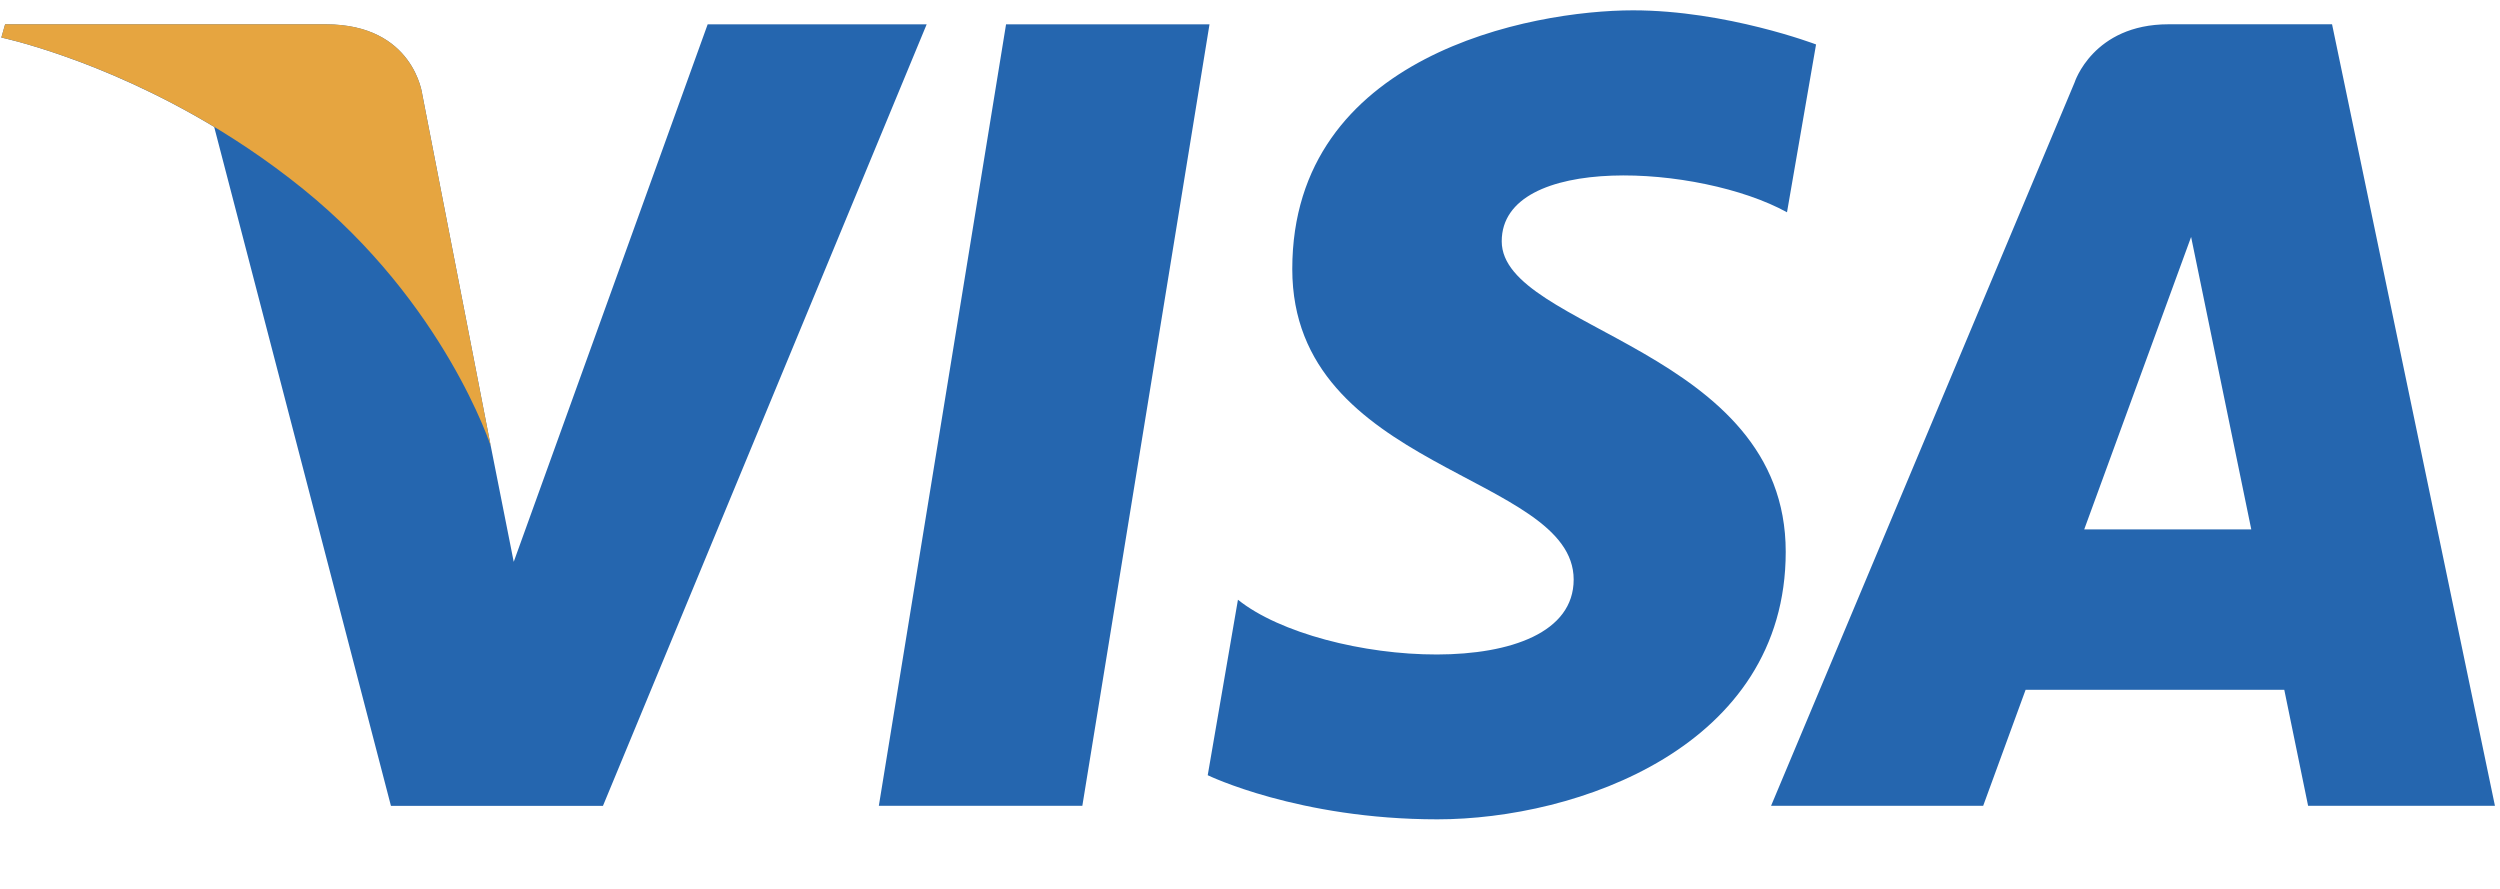 <?xml version="1.0" encoding="UTF-8"?>
<svg width="45px" height="16px" viewBox="0 0 45 16" version="1.1" xmlns="http://www.w3.org/2000/svg" xmlns:xlink="http://www.w3.org/1999/xlink">
    <title>2BD60886-351A-4B54-84CF-A4BED436666C</title>
    <g id="1.0-Experiences" stroke="none" stroke-width="1" fill="none" fill-rule="evenodd">
        <g id="1.3.1-Book-experience---voucher" transform="translate(-1134, -666)" fill-rule="nonzero">
            <g id="Group-5" transform="translate(1074, 574)">
                <g id="Group-3" transform="translate(60, 87)">
                    <g id="visa" transform="translate(0, 5)">
                        <g id="Group" transform="translate(0.003, 0.183)" fill="#2566AF">
                            <path d="M19.479,14.322 L15.816,14.322 L18.106,0.255 L21.768,0.255 L19.479,14.322 Z M12.735,0.255 L9.244,9.93 L8.831,7.847 L8.831,7.848 L7.599,1.521 C7.599,1.521 7.45,0.255 5.861,0.255 L0.089,0.255 L0.021,0.493 C0.021,0.493 1.786,0.86 3.852,2.101 L7.034,14.323 L10.85,14.323 L16.677,0.255 L12.735,0.255 Z M41.543,14.322 L44.906,14.322 L41.974,0.254 L39.03,0.254 C37.67,0.254 37.339,1.303 37.339,1.303 L31.876,14.322 L35.694,14.322 L36.458,12.233 L41.114,12.233 L41.543,14.322 Z M37.513,9.346 L39.437,4.082 L40.52,9.346 L37.513,9.346 Z M32.163,3.638 L32.686,0.617 C32.686,0.617 31.073,0.003 29.391,0.003 C27.574,0.003 23.258,0.798 23.258,4.66 C23.258,8.295 28.323,8.34 28.323,10.249 C28.323,12.158 23.78,11.816 22.28,10.612 L21.736,13.771 C21.736,13.771 23.371,14.565 25.87,14.565 C28.369,14.565 32.14,13.271 32.14,9.749 C32.14,6.091 27.028,5.75 27.028,4.16 C27.029,2.57 30.596,2.774 32.163,3.638 L32.163,3.638 Z" id="Shape"></path>
                        </g>
                        <path d="M8.834,8.03 L7.602,1.704 C7.602,1.704 7.453,0.437 5.864,0.437 L0.092,0.437 L0.024,0.676 C0.024,0.676 2.799,1.251 5.46,3.405 C8.004,5.464 8.834,8.03 8.834,8.03 Z" id="Path" fill="#E6A540"></path>
                    </g>
                </g>
            </g>
        </g>
    </g>
</svg>